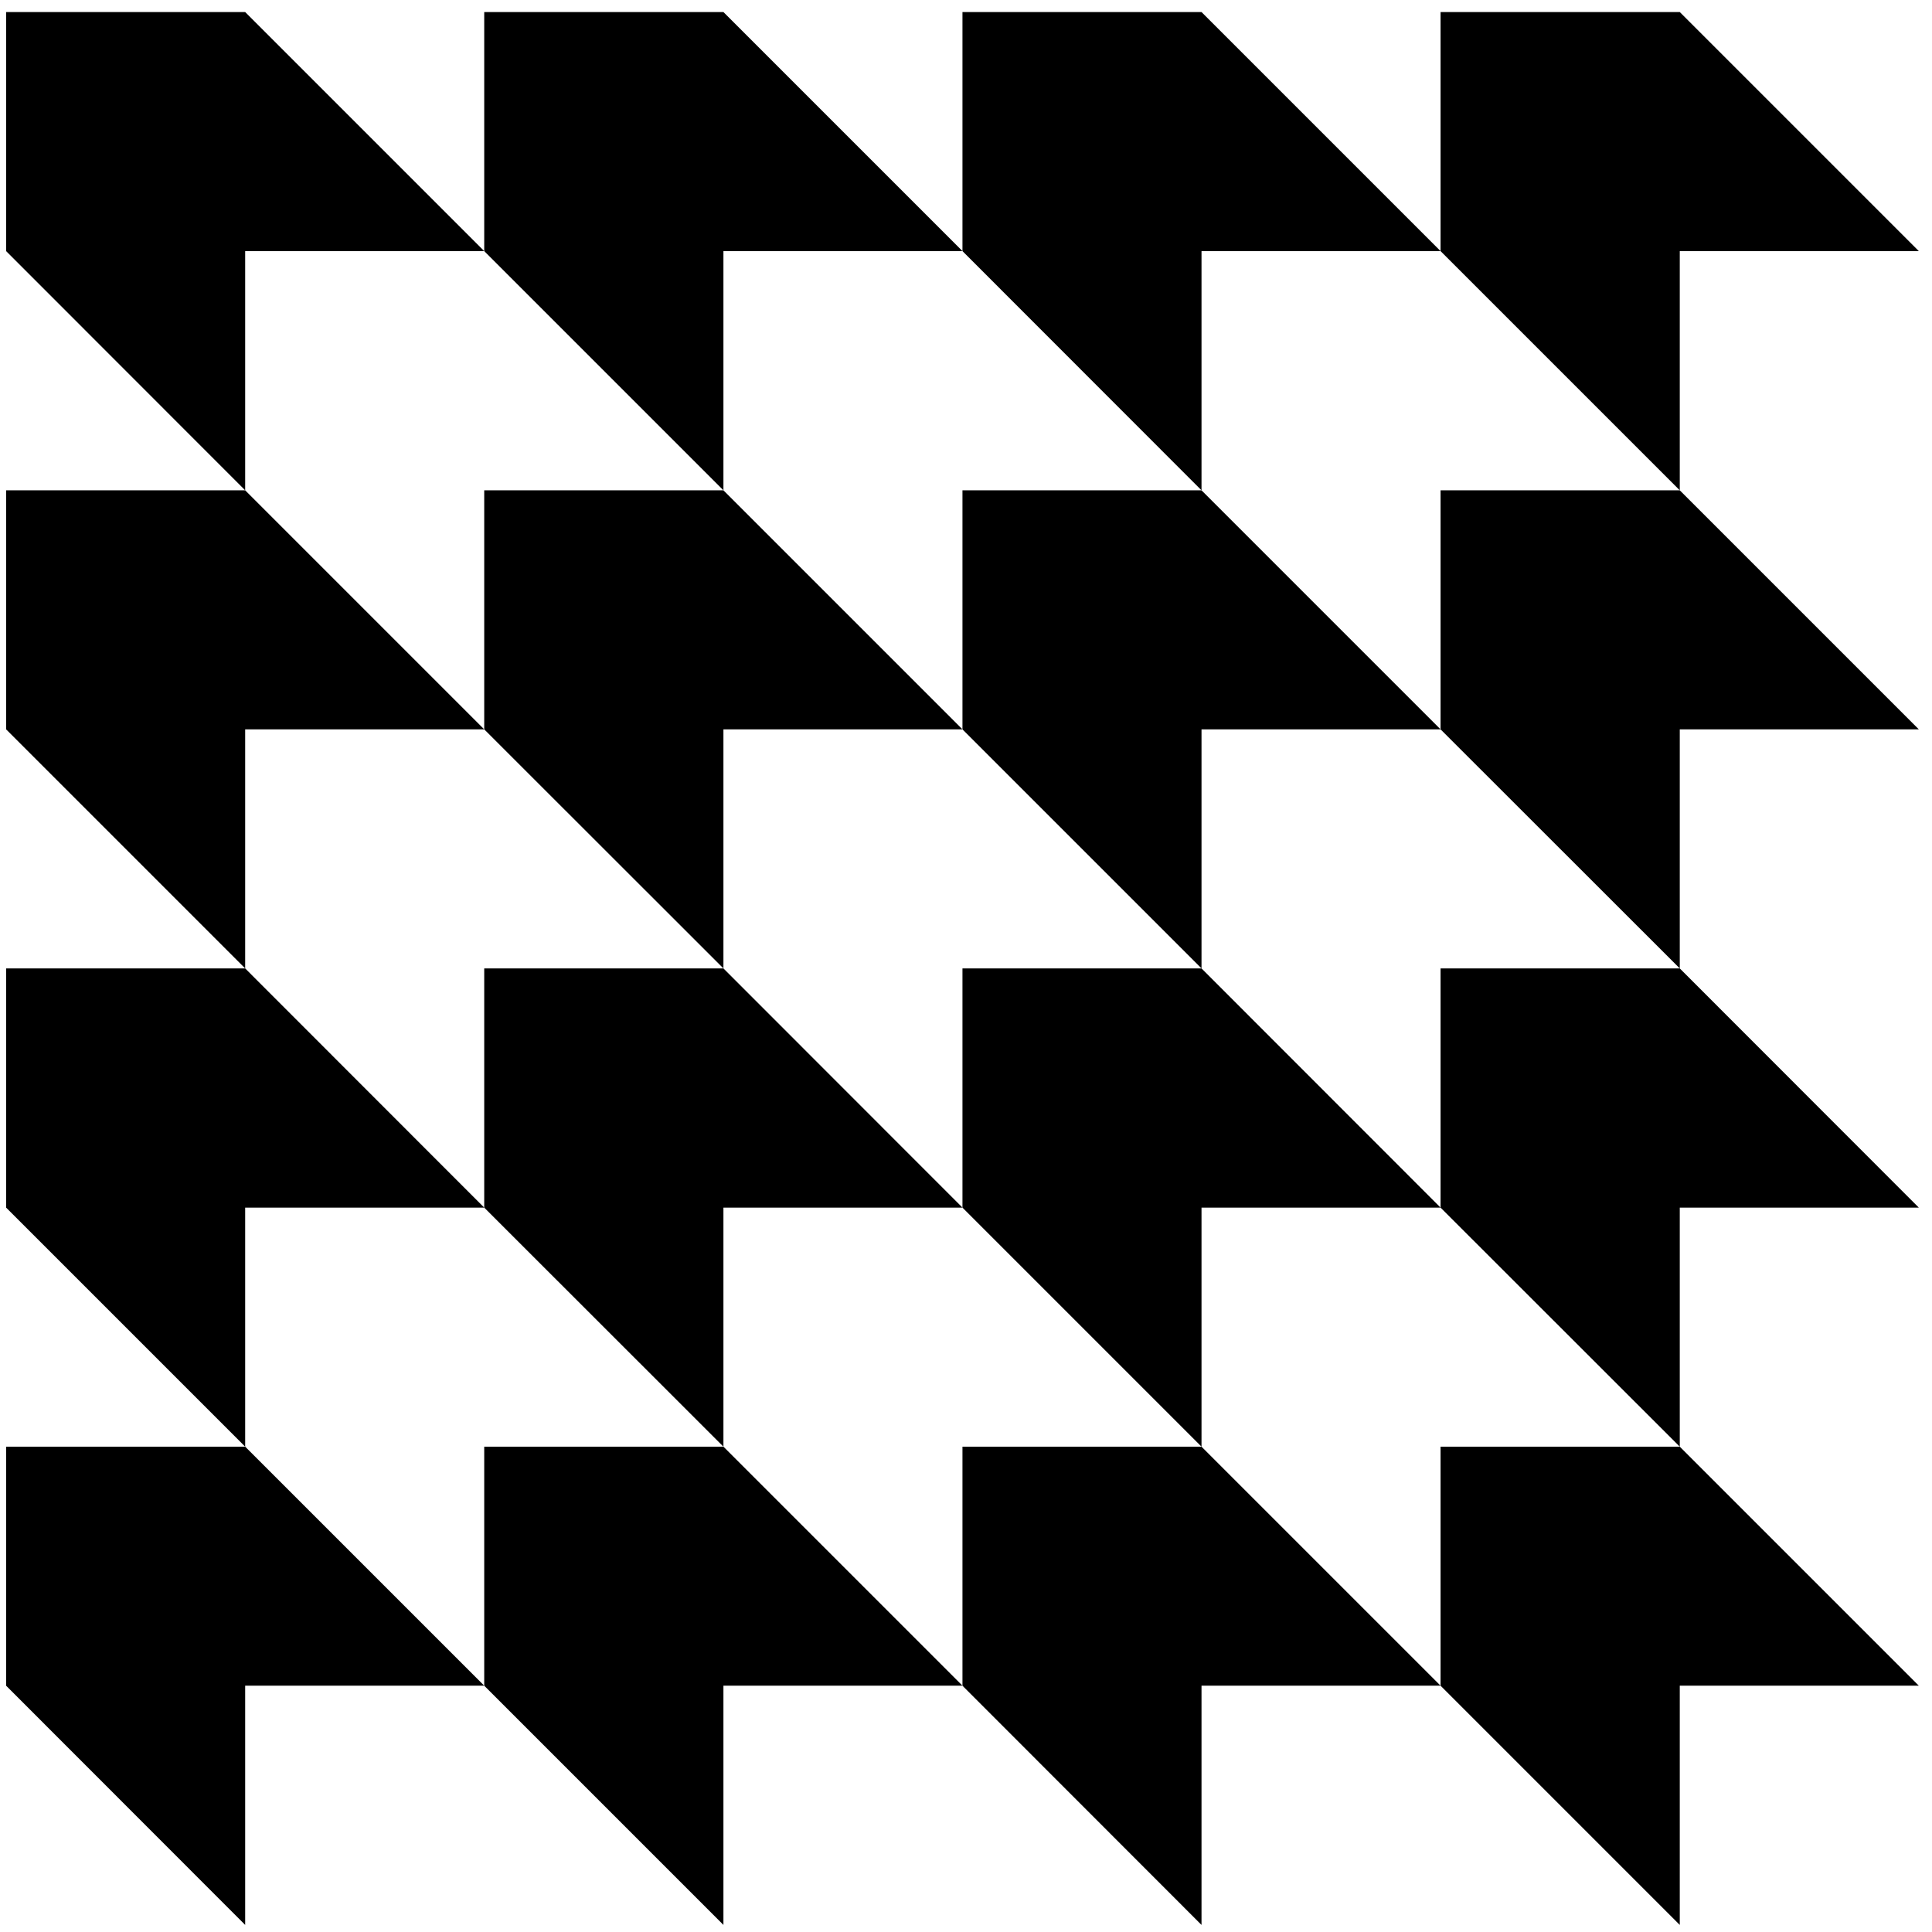 <svg width="101" height="101" viewBox="0 0 101 101" fill="none" xmlns="http://www.w3.org/2000/svg">
<path d="M0.32 0.63V13.127L12.817 25.632V13.127H25.314L12.817 0.63H0.32Z" fill="black"/>
<path d="M25.314 0.63V13.127L37.819 25.632V13.127H50.316L37.819 0.63H25.314Z" fill="black"/>
<path d="M50.315 0.63V13.127L62.812 25.632V13.127H75.309L62.812 0.63H50.315Z" fill="black"/>
<path d="M75.309 0.63V13.127L87.814 25.632V13.127H100.311L87.814 0.63H75.309Z" fill="black"/>
<path d="M0.32 25.632V38.129L12.817 50.626V38.129H25.314L12.817 25.632H0.32Z" fill="black"/>
<path d="M25.314 25.632V38.129L37.819 50.626V38.129H50.316L37.819 25.632H25.314Z" fill="black"/>
<path d="M50.315 25.632V38.129L62.812 50.626V38.129H75.309L62.812 25.632H50.315Z" fill="black"/>
<path d="M75.309 25.632V38.129L87.814 50.626V38.129H100.311L87.814 25.632H75.309Z" fill="black"/>
<path d="M0.32 50.626V63.131L12.817 75.628V63.131H25.314L12.817 50.626H0.32Z" fill="black"/>
<path d="M25.314 50.626V63.131L37.819 75.628V63.131H50.316L37.819 50.626H25.314Z" fill="black"/>
<path d="M50.315 50.626V63.131L62.812 75.628V63.131H75.309L62.812 50.626H50.315Z" fill="black"/>
<path d="M75.309 50.626V63.131L87.814 75.628V63.131H100.311L87.814 50.626H75.309Z" fill="black"/>
<path d="M0.32 75.628V88.124L12.817 100.63V88.124H25.314L12.817 75.628H0.32Z" fill="black"/>
<path d="M25.314 75.628V88.124L37.819 100.63V88.124H50.316L37.819 75.628H25.314Z" fill="black"/>
<path d="M50.315 75.628V88.124L62.812 100.63V88.124H75.309L62.812 75.628H50.315Z" fill="black"/>
<path d="M75.309 75.628V88.124L87.814 100.63V88.124H100.311L87.814 75.628H75.309Z" fill="black"/>
</svg>
